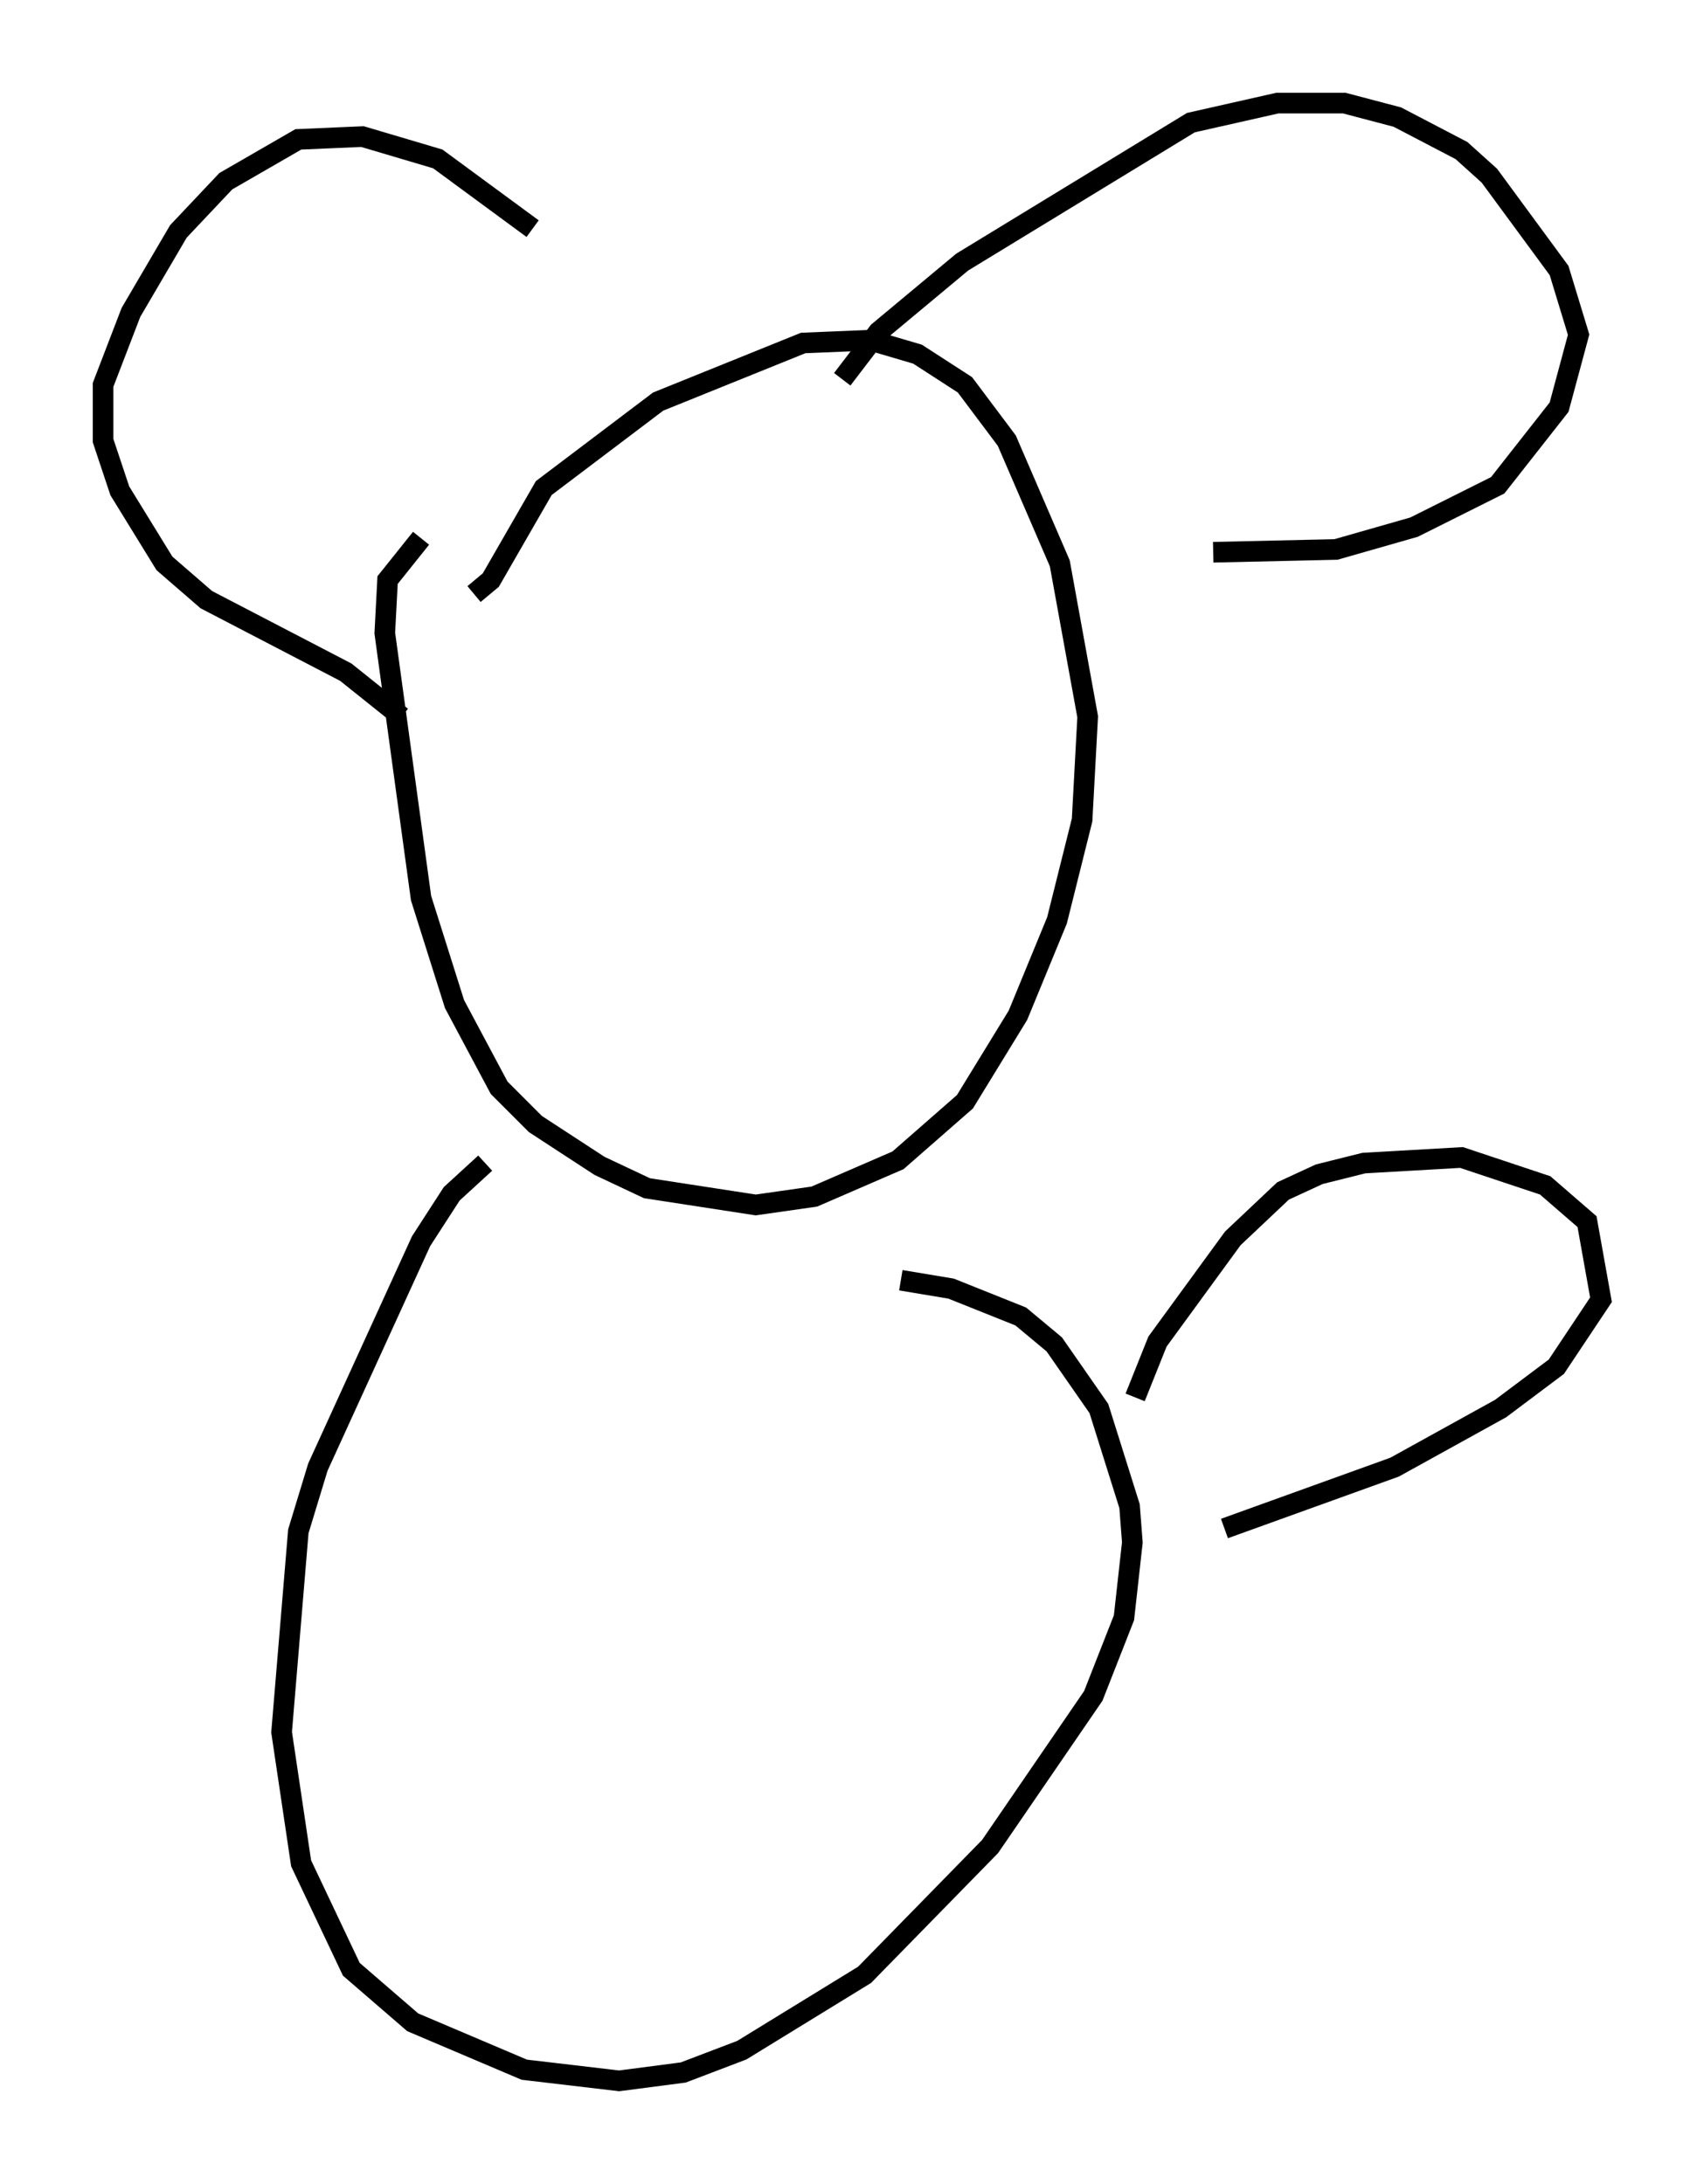 <?xml version="1.0" encoding="utf-8" ?>
<svg baseProfile="full" height="105.939" version="1.1" width="82.665" xmlns="http://www.w3.org/2000/svg" xmlns:ev="http://www.w3.org/2001/xml-events" xmlns:xlink="http://www.w3.org/1999/xlink"><defs /><rect fill="white" height="105.939" width="82.665" x="0" y="0" /><path d="M23.538, 24.08 m-3.112, 2.03 l-1.624, 2.03 -0.135, 2.571 l1.759, 12.855 1.624, 5.142 l2.165, 4.059 1.759, 1.759 l3.112, 2.03 2.3, 1.083 l5.277, 0.812 2.842, -0.406 l4.059, -1.759 3.248, -2.842 l2.571, -4.195 1.894, -4.601 l1.218, -4.871 0.271, -5.007 l-1.353, -7.442 -2.571, -5.954 l-2.03, -2.706 -2.3, -1.488 l-2.3, -0.677 -3.248, 0.135 l-7.036, 2.842 -5.548, 4.195 l-2.571, 4.465 -0.812, 0.677 m17.862, -10.419 l1.759, -2.3 4.059, -3.383 l11.096, -6.766 4.195, -0.947 l3.248, 0.0 2.571, 0.677 l3.112, 1.624 1.353, 1.218 l3.383, 4.601 0.947, 3.112 l-0.947, 3.518 -2.977, 3.789 l-4.059, 2.03 -3.789, 1.083 l-5.954, 0.135 m-33.017, -15.697 l-4.601, -3.383 -3.654, -1.083 l-3.112, 0.135 -3.518, 2.03 l-2.3, 2.436 -2.3, 3.924 l-1.353, 3.518 0.0, 2.706 l0.812, 2.436 2.165, 3.518 l2.03, 1.759 6.766, 3.518 l2.706, 2.165 m4.059, 21.651 l-1.624, 1.488 -1.488, 2.3 l-5.007, 10.961 -0.947, 3.112 l-0.812, 9.743 0.947, 6.36 l2.436, 5.142 2.977, 2.571 l5.413, 2.3 4.601, 0.541 l3.112, -0.406 2.842, -1.083 l5.954, -3.654 6.089, -6.225 l5.007, -7.307 1.488, -3.789 l0.406, -3.654 -0.135, -1.759 l-1.488, -4.736 -2.165, -3.112 l-1.624, -1.353 -3.383, -1.353 l-2.436, -0.406 m11.367, 5.683 l1.083, -2.706 3.654, -5.007 l2.436, -2.3 1.759, -0.812 l2.165, -0.541 4.736, -0.271 l4.059, 1.353 2.03, 1.759 l0.677, 3.789 -2.165, 3.248 l-2.706, 2.03 -5.142, 2.842 l-8.254, 2.977 " fill="none" stroke="black" stroke-width="1" /></svg>